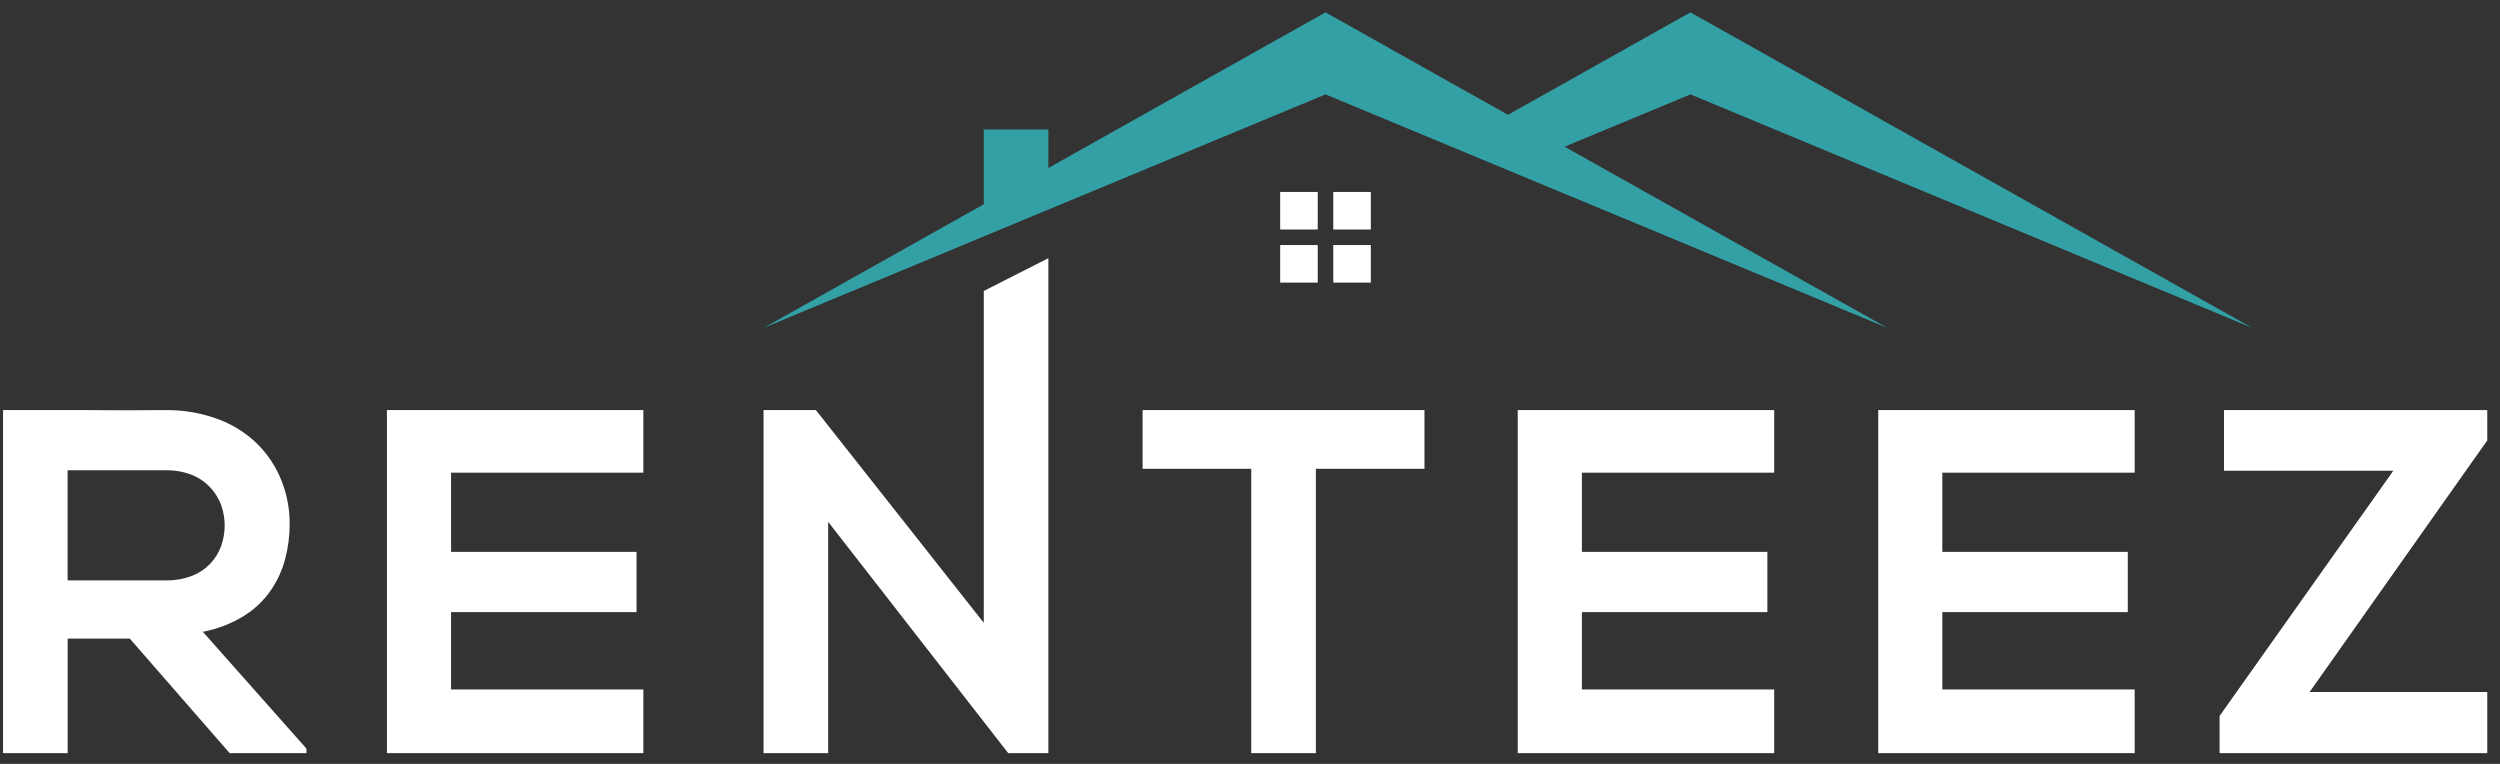 <svg width="108" height="33" viewBox="0 0 108 33" fill="none" xmlns="http://www.w3.org/2000/svg">
<rect x="0" y="0" width="108" height="33" fill="#333333" stroke="none"/>
<g clip-path="url(#clip0_129440_191599)">
<path d="M96.077 20.336H103.392L95.886 30.929V32.534H107.45V29.893H99.776L107.45 19.026V17.716H96.077V20.336Z" fill="white"/>
<path d="M92.218 29.786H83.908V26.445H91.92V23.842H83.908V20.42H92.218V17.716H81.14V32.534H92.218V29.786Z" fill="white"/>
<path d="M76.645 29.786H68.338V26.445H76.35V23.842H68.338V20.42H76.645V17.716H65.566V32.534H76.645V29.786Z" fill="white"/>
<path d="M54.054 32.534H56.846V20.253H61.537V17.716H49.36V20.253H54.054V32.534Z" fill="white"/>
<path d="M42.499 26.905L35.247 17.716H32.985V32.534H35.776V22.543L43.554 32.534H45.29V11.153L42.499 12.57V26.905Z" fill="white"/>
<path d="M27.793 29.786H19.486V26.445H27.498V23.842H19.486V20.42H27.793V17.716H16.715V32.534H27.793V29.786Z" fill="white"/>
<path d="M7.169 20.316C7.558 20.309 7.944 20.379 8.306 20.522C8.606 20.645 8.876 20.833 9.096 21.071C9.299 21.292 9.456 21.55 9.559 21.832C9.656 22.111 9.706 22.404 9.706 22.7C9.706 22.995 9.657 23.288 9.561 23.567C9.459 23.861 9.295 24.129 9.08 24.354C8.865 24.579 8.604 24.754 8.315 24.869C7.946 25.011 7.553 25.08 7.158 25.072H2.92V20.316H7.169ZM13.244 32.346L8.763 27.293C9.391 27.175 9.992 26.943 10.536 26.608C10.992 26.325 11.386 25.951 11.693 25.511C11.98 25.094 12.193 24.63 12.321 24.14C12.451 23.648 12.515 23.14 12.512 22.63C12.516 21.998 12.399 21.37 12.168 20.782C11.941 20.197 11.596 19.664 11.155 19.217C10.681 18.742 10.113 18.373 9.486 18.132C8.748 17.85 7.963 17.709 7.172 17.716C5.998 17.727 4.824 17.727 3.652 17.716H0.132V32.534H2.923V27.588H5.607L9.92 32.534H13.238V32.352L13.244 32.346Z" fill="white"/>
<path d="M57.262 0.534L65.144 4.96L73.026 0.534L97.3 14.167L73.026 4.078L67.591 6.337L81.539 14.167L57.262 4.078L32.985 14.167L42.499 8.824V5.593H45.29V7.256L57.262 0.534Z" fill="#33A0A6"/>
<path fill-rule="evenodd" clip-rule="evenodd" d="M55.304 8.292H56.926V9.915H55.304V8.292ZM56.926 10.586V12.209H55.304V10.586H56.926ZM57.597 8.292H59.22V9.915H57.597V8.292ZM59.22 10.586V12.209H57.597V10.586H59.22Z" fill="white"/>
</g>
<defs>
<clipPath id="clip0_129440_191599">
<rect width="107.321" height="32" fill="white" transform="translate(0.129 0.534)"/>
</clipPath>
</defs>
</svg>
